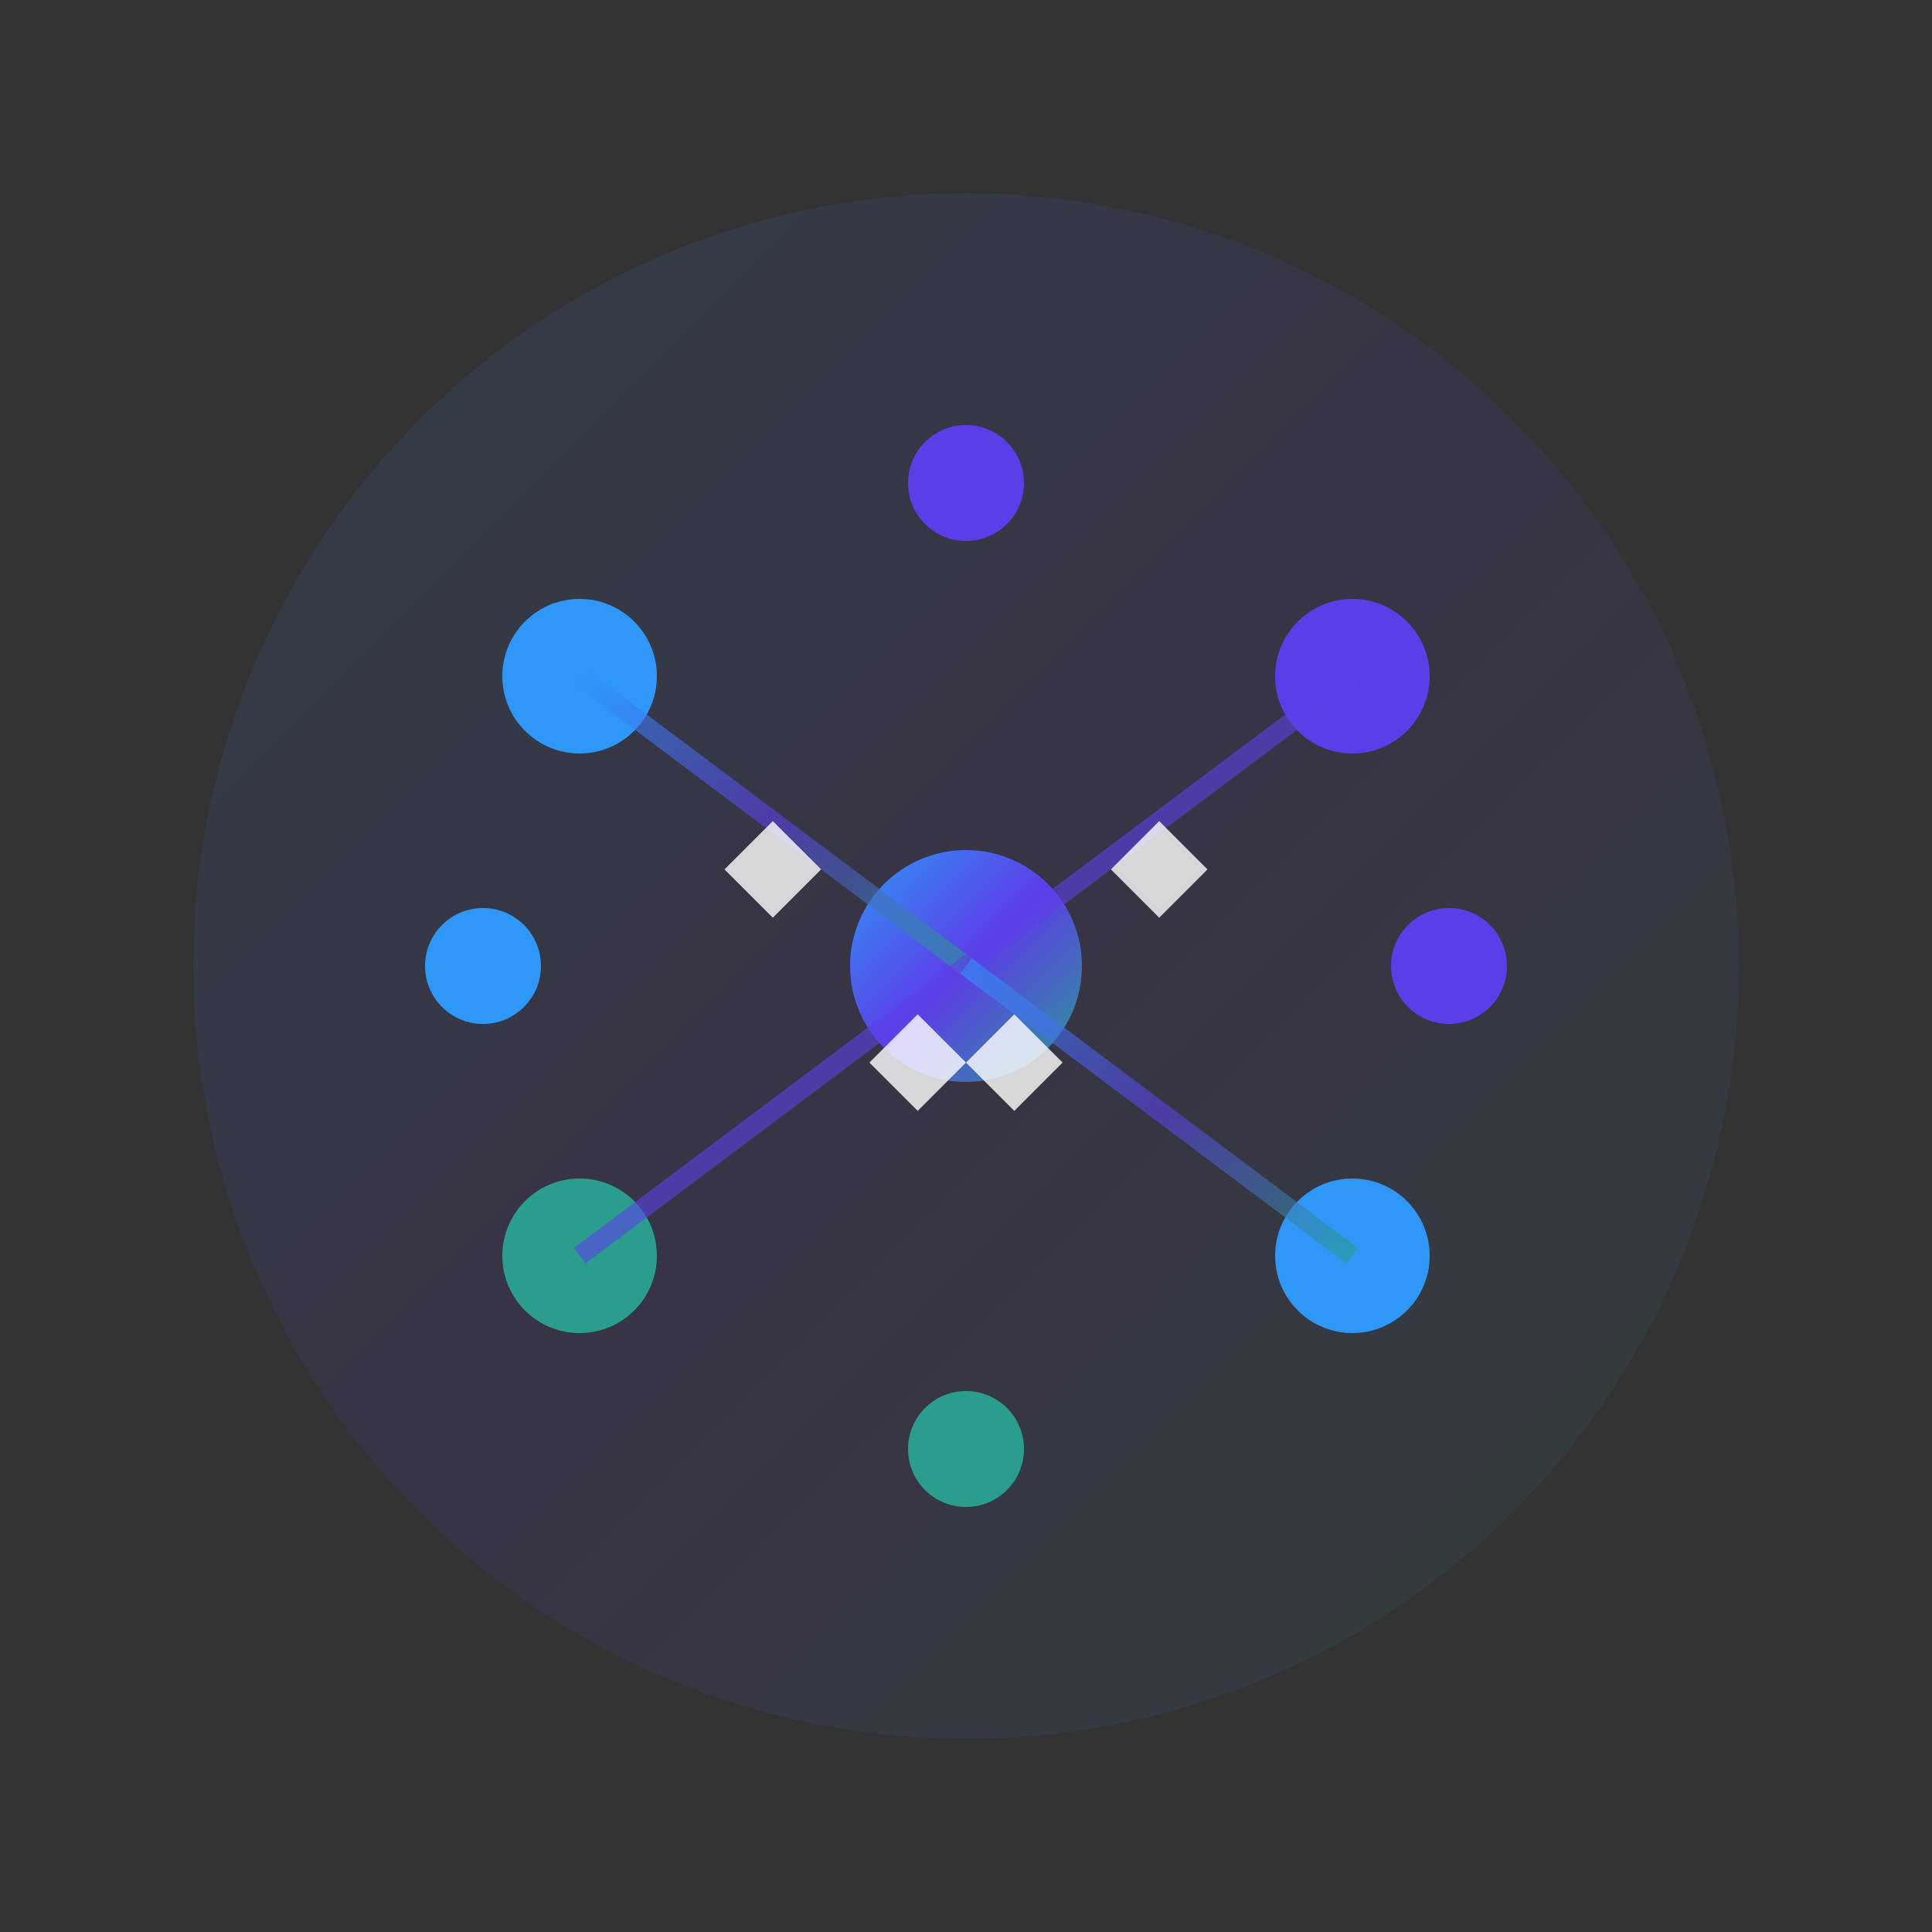 <svg fill="none" xmlns="http://www.w3.org/2000/svg" viewBox="0 0 200 200">
  <rect x="0" y="0" width="200" height="200" fill="#333333" stroke="none"/>
  <defs>
    <linearGradient id="aiGradient" x1="0%" y1="0%" x2="100%" y2="100%">
      <stop offset="0%" style="stop-color:#2E97F7;stop-opacity:1" />
      <stop offset="50%" style="stop-color:#5C3EE8;stop-opacity:1" />
      <stop offset="100%" style="stop-color:#2a9d8f;stop-opacity:1" />
    </linearGradient>
  </defs>
  
  <!-- Brain/Neural Network Structure -->
  <circle cx="100" cy="100" r="80" fill="url(#aiGradient)" opacity="0.1"/>
  
  <!-- Central Node -->
  <circle cx="100" cy="100" r="12" fill="url(#aiGradient)"/>
  
  <!-- Neural Network Nodes -->
  <circle cx="60" cy="70" r="8" fill="#2E97F7"/>
  <circle cx="140" cy="70" r="8" fill="#5C3EE8"/>
  <circle cx="60" cy="130" r="8" fill="#2a9d8f"/>
  <circle cx="140" cy="130" r="8" fill="#2E97F7"/>
  <circle cx="100" cy="50" r="6" fill="#5C3EE8"/>
  <circle cx="100" cy="150" r="6" fill="#2a9d8f"/>
  <circle cx="50" cy="100" r="6" fill="#2E97F7"/>
  <circle cx="150" cy="100" r="6" fill="#5C3EE8"/>
  
  <!-- Connections -->
  <line x1="100" y1="100" x2="60" y2="70" stroke="url(#aiGradient)" stroke-width="2" opacity="0.6"/>
  <line x1="100" y1="100" x2="140" y2="70" stroke="url(#aiGradient)" stroke-width="2" opacity="0.6"/>
  <line x1="100" y1="100" x2="60" y2="130" stroke="url(#aiGradient)" stroke-width="2" opacity="0.6"/>
  <line x1="100" y1="100" x2="140" y2="130" stroke="url(#aiGradient)" stroke-width="2" opacity="0.6"/>
  <line x1="100" y1="100" x2="100" y2="50" stroke="url(#aiGradient)" stroke-width="2" opacity="0.6"/>
  <line x1="100" y1="100" x2="100" y2="150" stroke="url(#aiGradient)" stroke-width="2" opacity="0.6"/>
  <line x1="100" y1="100" x2="50" y2="100" stroke="url(#aiGradient)" stroke-width="2" opacity="0.6"/>
  <line x1="100" y1="100" x2="150" y2="100" stroke="url(#aiGradient)" stroke-width="2" opacity="0.6"/>
  
  <!-- Agent Symbols -->
  <path d="M80 85 L85 90 L80 95 L75 90 Z" fill="#fff" opacity="0.8"/>
  <path d="M120 85 L125 90 L120 95 L115 90 Z" fill="#fff" opacity="0.8"/>
  <path d="M95 105 L100 110 L95 115 L90 110 Z" fill="#fff" opacity="0.8"/>
  <path d="M105 105 L110 110 L105 115 L100 110 Z" fill="#fff" opacity="0.8"/>
</svg>